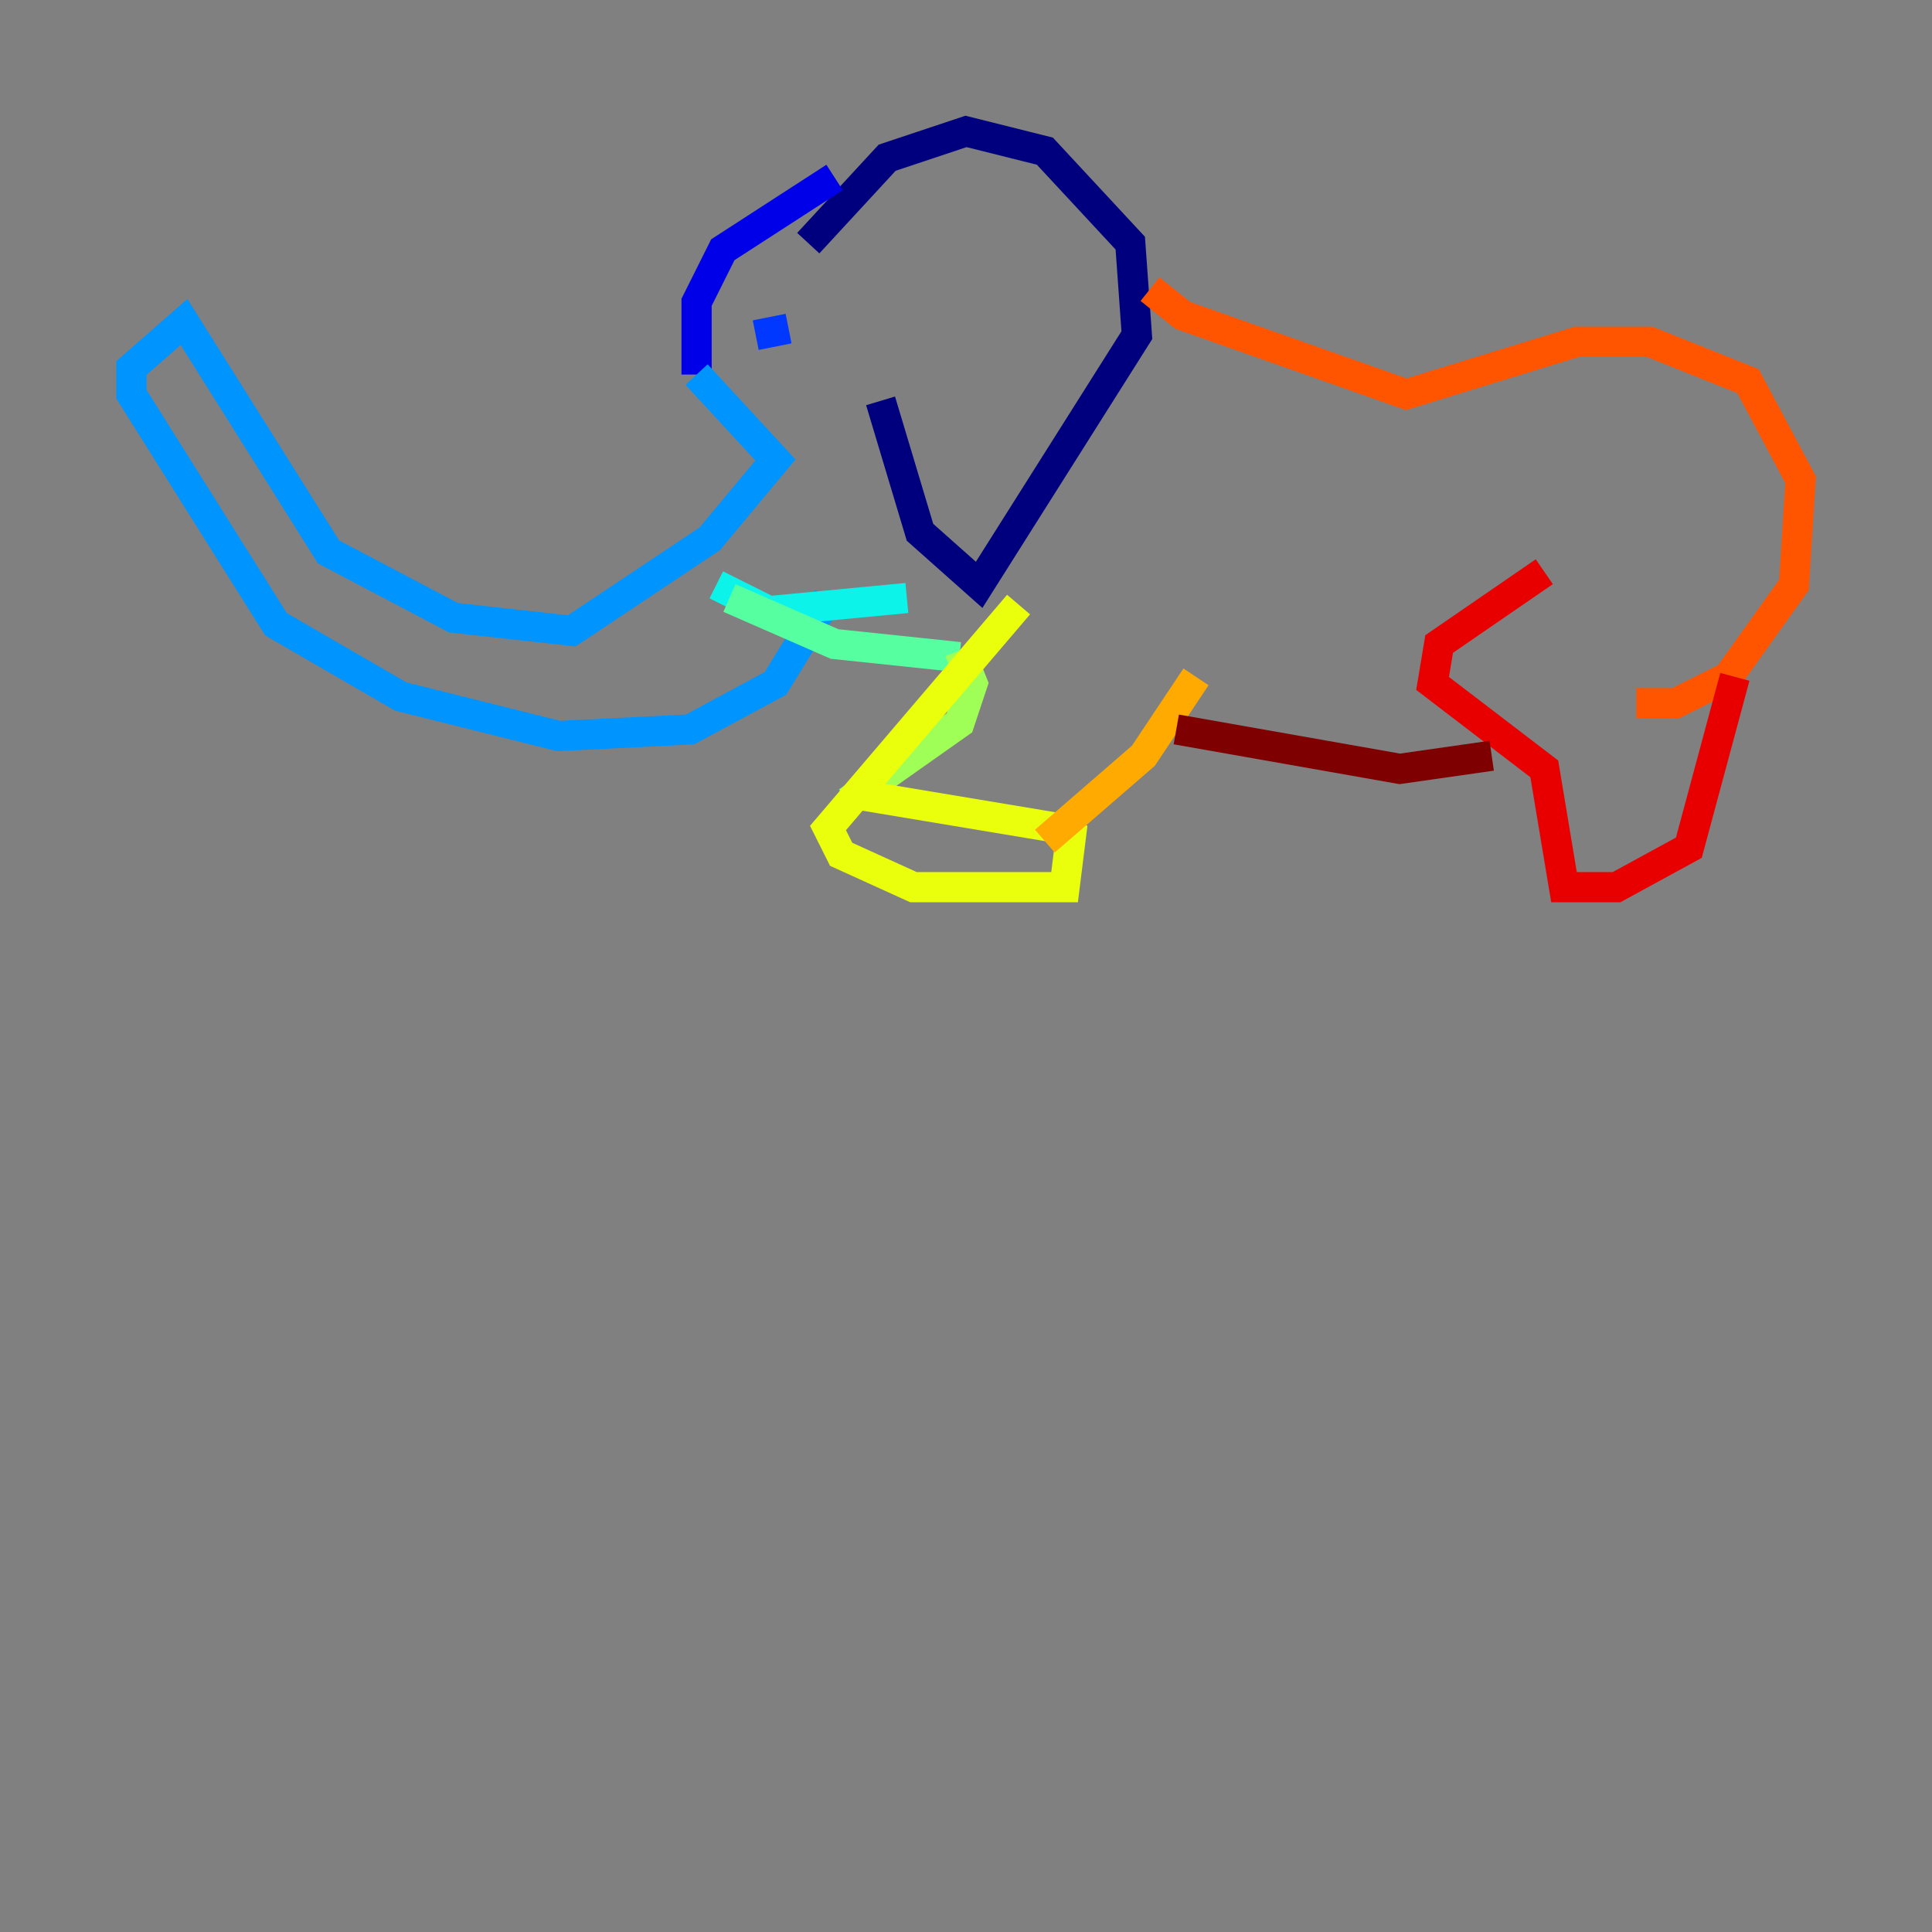 <?xml version="1.0" encoding="utf-8" ?>
<svg baseProfile="tiny" height="128" version="1.2" viewBox="0,0,128,128" width="128" xmlns="http://www.w3.org/2000/svg" xmlns:ev="http://www.w3.org/2001/xml-events" xmlns:xlink="http://www.w3.org/1999/xlink"><rect x="0" y="0" width="128" height="128" fill="#808080" stroke="none"/><defs /><polyline fill="none" points="53.551,16.109 58.776,10.449 64.0,8.707 69.225,10.014 74.884,16.109 75.32,22.204 64.871,38.748 60.952,35.265 58.34,26.558" stroke="#00007f" stroke-width="2" /><polyline fill="none" points="55.292,11.755 47.891,16.544 46.15,20.027 46.15,24.816" stroke="#0000e8" stroke-width="2" /><polyline fill="none" points="50.068,22.204 52.245,21.769" stroke="#0038ff" stroke-width="2" /><polyline fill="none" points="46.15,24.816 51.374,30.476 47.02,35.701 37.878,41.796 30.041,40.925 21.769,36.571 12.191,21.333 8.707,24.381 8.707,26.122 18.286,41.361 26.558,46.15 37.007,48.762 45.714,48.327 51.374,45.279 54.857,39.619" stroke="#0094ff" stroke-width="2" /><polyline fill="none" points="47.456,38.748 50.939,40.49 60.082,39.619" stroke="#0cf4ea" stroke-width="2" /><polyline fill="none" points="48.327,39.619 55.292,42.667 63.565,43.537" stroke="#56ffa0" stroke-width="2" /><polyline fill="none" points="63.565,43.102 64.435,45.279 63.565,47.891 56.163,53.116" stroke="#a0ff56" stroke-width="2" /><polyline fill="none" points="67.483,40.054 54.857,54.857 55.728,56.599 60.517,58.776 70.531,58.776 70.966,55.292 70.095,54.857 57.034,52.68" stroke="#eaff0c" stroke-width="2" /><polyline fill="none" points="69.225,55.728 75.755,50.068 79.238,44.843" stroke="#ffaa00" stroke-width="2" /><polyline fill="none" points="76.191,19.157 78.367,20.898 93.17,26.122 104.49,22.64 109.279,22.64 115.809,25.252 119.293,31.782 118.857,38.748 114.503,44.843 111.02,46.585 108.408,46.585" stroke="#ff5500" stroke-width="2" /><polyline fill="none" points="102.313,37.878 95.347,42.667 94.912,45.279 102.313,50.939 103.619,58.776 107.102,58.776 111.891,56.163 114.939,44.843" stroke="#e80000" stroke-width="2" /><polyline fill="none" points="77.932,48.327 92.735,50.939 98.83,50.068" stroke="#7f0000" stroke-width="2" /></svg>